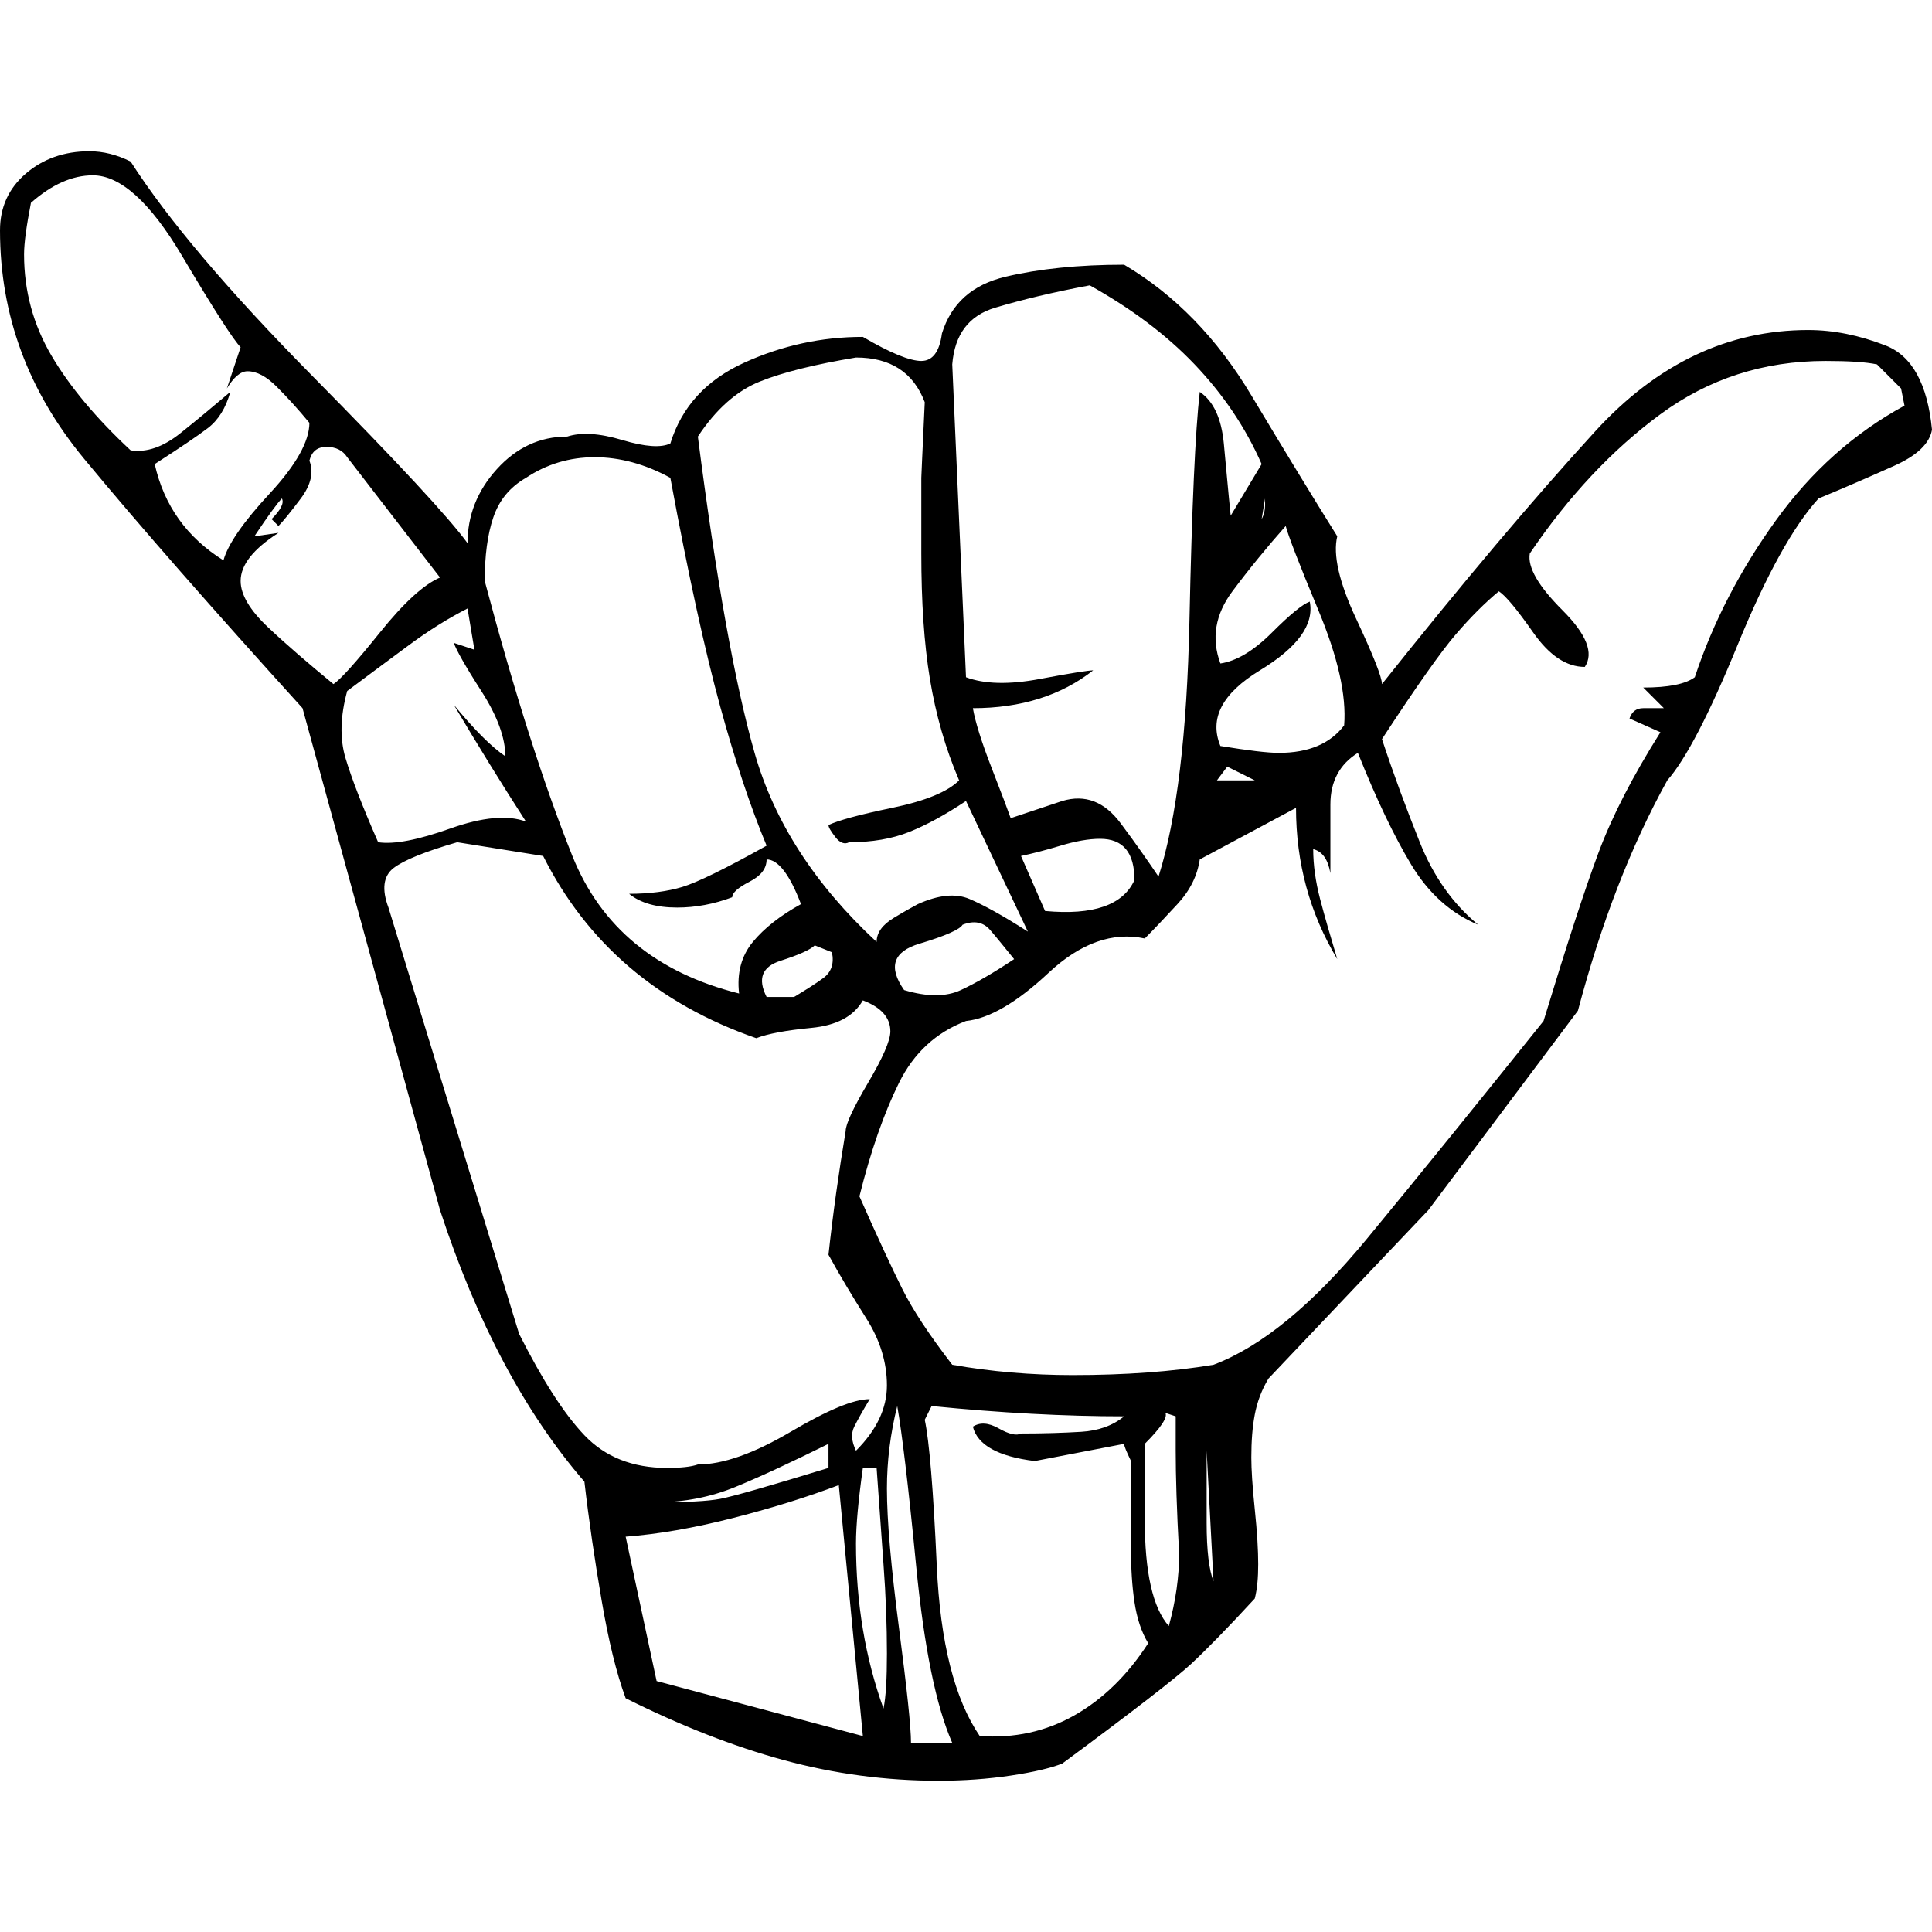 <?xml version="1.0" encoding="utf-8"?>
<!-- Generator: Adobe Illustrator 26.4.1, SVG Export Plug-In . SVG Version: 6.00 Build 0)  -->
<svg version="1.1" id="Layer_1" xmlns="http://www.w3.org/2000/svg" xmlns:xlink="http://www.w3.org/1999/xlink" x="0px" y="0px"
	 viewBox="0 0 562 562" style="enable-background:new 0 0 562 562;" xml:space="preserve">
<path d="M0,67c0-6.7,2.5-12.2,7.5-16.5S18.7,44,26,44c4,0,8,1,12,3c10.7,16.7,28.3,37.5,53,62.5s39.7,41.2,45,48.5
	c0-8,2.8-15.2,8.5-21.5S157,127,165,127c4-1.3,9.3-1,16,1s11.3,2.3,14,1c3.3-10.7,10.5-18.5,21.5-23.5S239,98,251,98
	c8,4.7,13.7,7,17,7s5.3-2.7,6-8c2.7-8.7,8.8-14.2,18.5-16.5S313.7,77,327,77c14.7,8.7,27,21.3,37,38s18.3,30.3,25,41
	c-1.3,5.3,0.5,13.3,5.5,24s7.5,17,7.5,19c23.3-29.3,44-53.8,62-73.5S502.7,96,526,96c7.3,0,14.8,1.5,22.5,4.5s12.2,11.2,13.5,24.5
	c-0.7,4-4.3,7.5-11,10.5s-14,6.2-22,9.5c-7.3,8-15.2,22.2-23.5,42.5S490.3,221,485,227c-10.7,19.3-19.3,41.7-26,67l-43.5,58
	c0,0-15.5,16.3-46.5,49c-2,3.3-3.3,6.8-4,10.5s-1,7.8-1,12.5c0,3.3,0.3,8.3,1,15s1,12,1,16s-0.3,7.3-1,10c-8,8.7-14.2,15-18.5,19
	s-16.8,13.7-37.5,29c-3.3,1.3-8.3,2.5-15,3.5s-13.7,1.5-21,1.5c-15.3,0-30.3-2-45-6c-14.7-4-30-10-46-18c-2.7-7.3-5-16.8-7-28.5
	s-3.7-23.2-5-34.5c-17.3-20-31.3-46.3-42-79L88,206c-26-28.7-47.2-52.8-63.5-72.5S0,91.7,0,67z M9,59c-1.3,6.7-2,11.7-2,15
	c0,10.7,2.7,20.5,8,29.5s13,18.2,23,27.5c4.7,0.7,9.5-1,14.5-5s9.8-8,14.5-12c-1.3,4.7-3.5,8.2-6.5,10.5S52.3,130.3,45,135
	c2.7,12,9.3,21.3,20,28c1.3-4.7,5.8-11.2,13.5-19.5S90,128.3,90,123c-3.3-4-6.5-7.5-9.5-10.5S74.7,108,72,108c-2,0-4,1.7-6,5l4-12
	c-2-2-7.7-10.8-17-26.5S35,51,27,51C21,51,15,53.7,9,59z M317,83c-10.7,2-19.8,4.2-27.5,6.5S277.7,97.3,277,106l4,91
	c5.3,2,12.5,2.2,21.5,0.5s14.2-2.5,15.5-2.5c-9.3,7.3-21,11-35,11c0.7,4,2.5,9.8,5.5,17.5c3,7.7,4.8,12.5,5.5,14.5l15-5
	c6.7-2,12.3,0.2,17,6.5s8.3,11.5,11,15.5c5.3-16.7,8.3-41.5,9-74.5s1.7-55.2,3-66.5c4,2.7,6.3,7.7,7,15s1.3,14.3,2,21l9-15
	c-4.7-10.7-11.2-20.3-19.5-29S329,89.7,317,83z M249,104c-12,2-21.3,4.3-28,7s-12.7,8-18,16c5.3,41.3,10.8,72,16.5,92
	s17.5,38.3,35.5,55c0-2.7,1.7-5,5-7s5.7-3.3,7-4c6-2.7,11-3.2,15-1.5s9.7,4.8,17,9.5l-18-38c-6,4-11.5,7-16.5,9s-10.8,3-17.5,3
	c-1.3,0.7-2.7,0.2-4-1.5s-2-2.8-2-3.5c2.7-1.3,8.8-3,18.5-5s16.2-4.7,19.5-8c-4-9.3-6.8-19.2-8.5-29.5S268,175,268,161v-22
	c0,0,0.3-7.3,1-22C265.7,108.3,259,104,249,104z M546,106c-3.3-0.7-8.3-1-15-1c-18,0-34,5.2-48,15.5s-26.7,23.8-38,40.5
	c-0.7,4,2.5,9.5,9.5,16.5s9.2,12.5,6.5,16.5c-5.3,0-10.3-3.3-15-10s-8-10.7-10-12c-4,3.3-8.2,7.5-12.5,12.5S412,199.7,402,215
	c3.3,10,7,20,11,30s9.7,18,17,24c-8-3.3-14.5-9.2-19.5-17.5S400.3,232.3,395,219c-5.3,3.3-8,8.3-8,15v20c-0.7-4-2.3-6.3-5-7
	c0,4.7,0.7,9.5,2,14.5s3,10.8,5,17.5c-8-13.3-12-28-12-44l-28,15c-0.7,4.7-2.8,9-6.5,13s-6.8,7.3-9.5,10c-9.3-2-18.7,1.3-28,10
	s-17.3,13.3-24,14c-8.7,3.3-15.2,9.3-19.5,18s-8.2,19.7-11.5,33c5.3,12,9.5,21,12.5,27s7.8,13.3,14.5,22c11.3,2,23,3,35,3
	c15.3,0,29-1,41-3c14-5.3,28.8-17.5,44.5-36.5s32.8-40.2,51.5-63.5c6.7-22,12-38.3,16-49s10-22.3,18-35l-9-4c0.7-2,2-3,4-3h6l-6-6
	c7.3,0,12.3-1,15-3c5.3-16,13.2-31.2,23.5-45.5S539.3,126,554,118l-1-5L546,106z M101,133c-1.3-2-3.3-3-6-3s-4.3,1.3-5,4
	c1.3,3.3,0.5,7-2.5,11s-5.2,6.7-6.5,8l-2-2c2.7-2.7,3.7-4.7,3-6c-1.3,1.3-4,5-8,11l7-1c-7.3,4.7-11,9.3-11,14c0,4,2.7,8.5,8,13.5
	S89.7,193,97,199c2-1.3,6.5-6.3,13.5-15s12.8-14,17.5-16L101,133z M153,139c-4.7,2.7-7.8,6.5-9.5,11.5S141,161.7,141,169
	c8.7,32.7,17.2,59.3,25.5,80c8.3,20.7,24.5,34,48.5,40c-0.7-6,0.7-11,4-15s8-7.7,14-11c-3.3-8.7-6.7-13-10-13c0,2.7-1.7,4.8-5,6.5
	s-5,3.2-5,4.5c-5.3,2-10.7,3-16,3c-6,0-10.7-1.3-14-4c6,0,11.2-0.7,15.5-2s12.5-5.3,24.5-12c-4.7-11.3-9.2-24.8-13.5-40.5
	s-9.2-37.8-14.5-66.5c-7.3-4-14.7-6-22-6S159,135,153,139z M368,145l-1,6c0.7-1.3,1-2.7,1-4V145z M374,153c-5.3,6-10.5,12.3-15.5,19
	s-6.2,13.7-3.5,21c4.7-0.7,9.7-3.7,15-9s9-8.3,11-9c1.3,6.7-3.5,13.3-14.5,20s-14.8,14-11.5,22c8,1.3,13.7,2,17,2c8.7,0,15-2.7,19-8
	c0.7-8.7-1.8-19.8-7.5-33.5S374.7,155.7,374,153z M136,177c-5.3,2.7-11.2,6.3-17.5,11s-12.2,9-17.5,13c-2,7.3-2.2,13.8-0.5,19.5
	c1.7,5.7,4.8,13.8,9.5,24.5c4.7,0.7,11.7-0.7,21-4s16.7-4,22-2c-7.3-11.3-14.3-22.7-21-34c6,7.3,11,12.3,15,15c0-5.3-2.3-11.7-7-19
	s-7.3-12-8-14l6,2L136,177z M365,227l-8-4l-3,4H365z M305,241l6-1L305,241z M297,249l7,16c14,1.3,22.7-1.7,26-9c0-8-3.3-12-10-12
	c-3.3,0-7.2,0.7-11.5,2S300.3,248.3,297,249z M133,245c-9.3,2.7-15.5,5.2-18.5,7.5s-3.5,6.2-1.5,11.5l38,124
	c6.7,13.3,13,23.2,19,29.5s14,9.5,24,9.5c4,0,7-0.3,9-1c7.3,0,16.3-3.2,27-9.5c10.7-6.3,18.3-9.5,23-9.5c-2,3.3-3.5,6-4.5,8
	s-0.8,4.3,0.5,7c6-6,9-12.3,9-19s-2-13.2-6-19.5s-7.7-12.5-11-18.5c1.3-12,3-24,5-36c0-2,2.2-6.7,6.5-14s6.5-12.3,6.5-15
	c0-4-2.7-7-8-9c-2.7,4.7-7.7,7.3-15,8s-12.7,1.7-16,3c-28.7-10-49.3-27.7-62-53L133,245z M273,269l-6-2L273,269z M280,269
	c-0.7,1.3-4.8,3.2-12.5,5.5s-9.2,6.8-4.5,13.5c6.7,2,12.2,2,16.5,0s9.5-5,15.5-9c-2.7-3.3-5-6.2-7-8.5S283.3,267.7,280,269z
	 M237,275c-1.3,1.3-4.7,2.8-10,4.5c-5.3,1.7-6.7,5.2-4,10.5h8c3.3-2,6.2-3.8,8.5-5.5s3.2-4.2,2.5-7.5L237,275z M271,409l-2,4
	c1.3,6,2.5,20.2,3.5,42.5s5.2,38.8,12.5,49.5c10,0.7,19.2-1.3,27.5-6s15.5-11.7,21.5-21c-2-3.3-3.3-7.3-4-12s-1-9.7-1-15v-17v-9
	c-1.3-2.7-2-4.3-2-5l-26,5c-10.7-1.3-16.7-4.7-18-10c2-1.3,4.5-1.2,7.5,0.5s5.2,2.2,6.5,1.5c6.7,0,12.5-0.2,17.5-0.5
	s9.2-1.8,12.5-4.5C309.7,412,291,411,271,409z M261,409c-2,8-3,16-3,24c0,9.3,1.2,22.8,3.5,40.5s3.5,28.8,3.5,33.5h12
	c-4.7-10.7-8.2-27.8-10.5-51.5S262.3,416.3,261,409z M351,413l1-4L351,413z M339,411c0.7,1.3-1.3,4.3-6,9v22c0,15.3,2.3,25.7,7,31
	c2-7.3,3-14.3,3-21c-0.7-12.7-1-22.7-1-30v-10L339,411z M241,420c-10.7,5.3-19.7,9.5-27,12.5s-15,4.5-23,4.5c8.7,0,14.8-0.3,18.5-1
	s14.2-3.7,31.5-9V420z M351,422v21c0,8,0.7,13.7,2,17L351,422z M251,427c-1.3,9.3-2,16.7-2,22c0,17.3,2.7,33.3,8,48
	c0.7-3.3,1-8.7,1-16c0-8-0.3-16.7-1-26l-2-28H251z M244,432c-8.7,3.3-18.8,6.5-30.5,9.5s-22.2,4.8-31.5,5.5l9,42l60,16L244,432z"/>
</svg>
